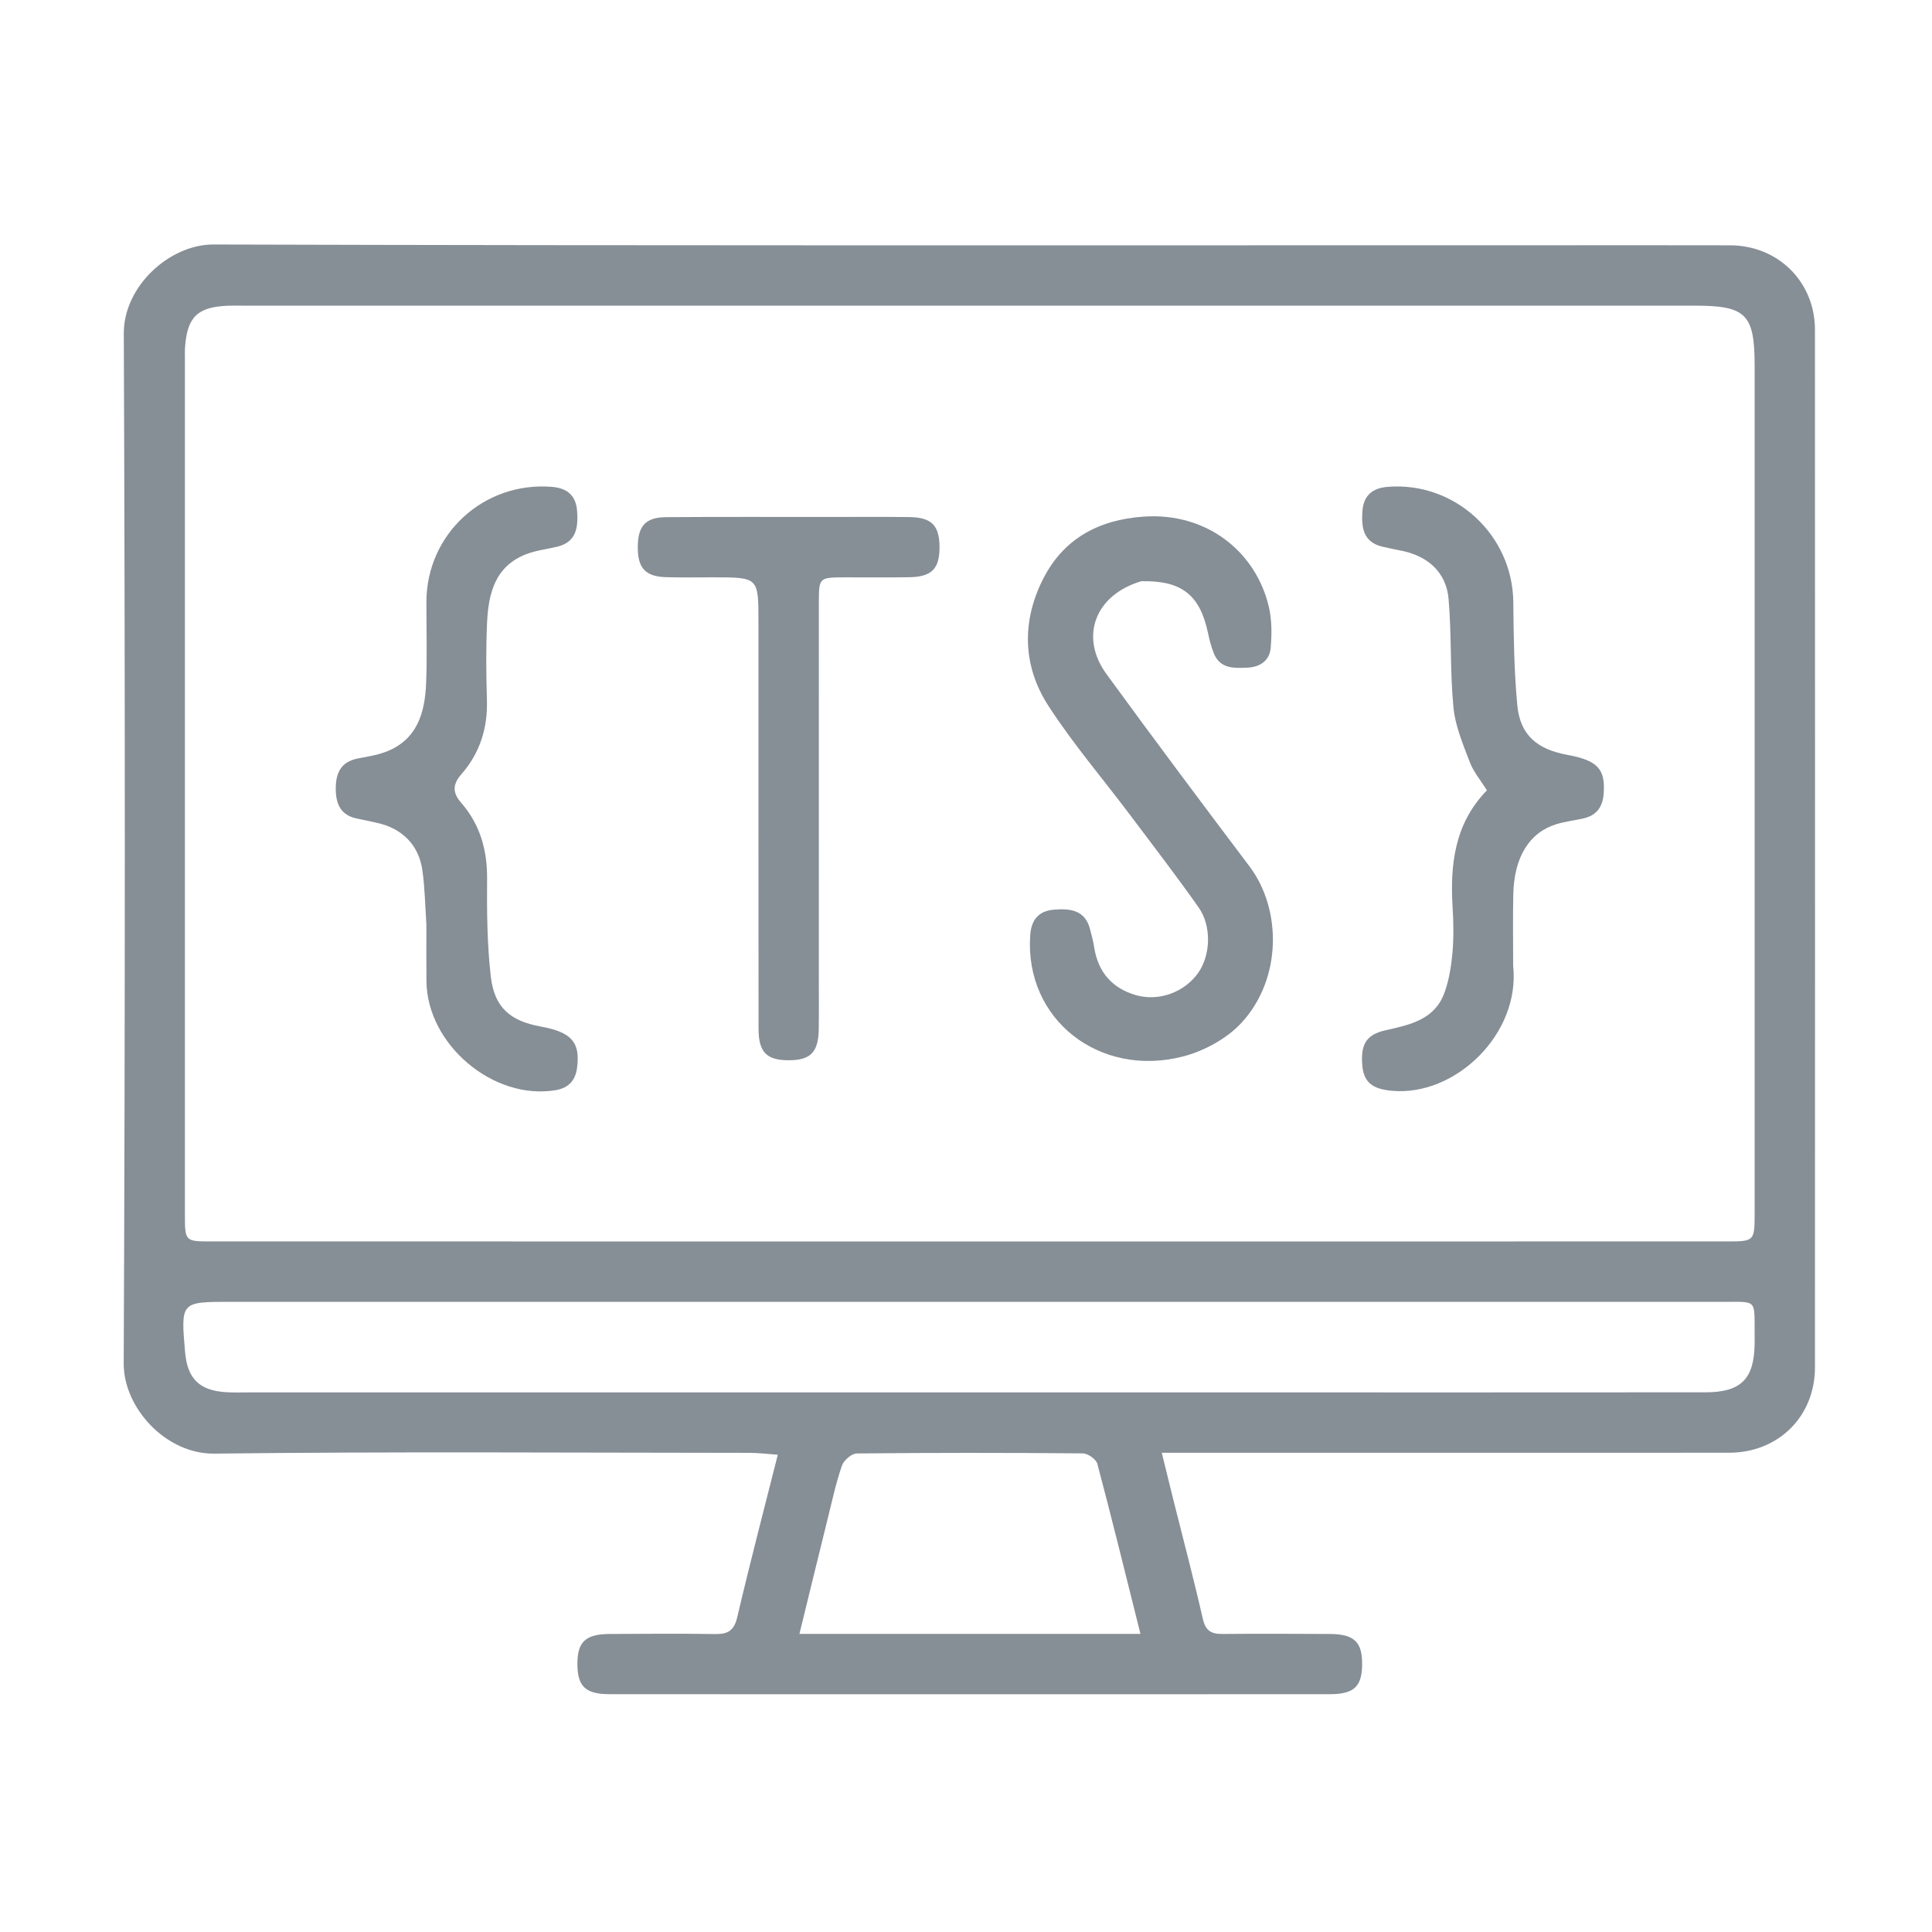 <svg version="1.1" id="Layer_1" xmlns="http://www.w3.org/2000/svg" xmlns:xlink="http://www.w3.org/1999/xlink" x="0px" y="0px"
	 width="100%" height="100%" viewBox="0 0 512 512" enable-background="new 0 0 512 512" xml:space="preserve">
<path fill="#868e96" opacity="1" stroke="none" 
	d="
M410,65 
	C426.498,65.001 442.497,64.97 458.495,65.013 
	C471.229,65.047 480.979,74.704 480.983,87.391 
	C481.008,179.048 481.006,270.706 480.986,362.364 
	C480.983,375.363 471.296,384.98 458.224,384.987 
	C410.729,385.013 363.234,384.999 315.739,385 
	C313.448,385 311.158,385 307.885,385 
	C309.02,389.625 309.931,393.394 310.872,397.156 
	C313.525,407.768 316.336,418.343 318.761,429.006 
	C319.479,432.161 320.989,433.037 323.901,433.015 
	C333.399,432.942 342.899,432.962 352.398,433.02 
	C358.917,433.06 361.045,435.146 360.981,441.198 
	C360.919,446.925 358.796,448.975 352.502,448.977 
	C288.841,449.002 225.181,449.002 161.521,448.978 
	C155.211,448.975 153.087,446.938 153.019,441.22 
	C152.948,435.16 155.076,433.061 161.58,433.02 
	C170.912,432.962 180.246,432.901 189.576,433.041 
	C192.931,433.091 194.551,432.104 195.382,428.552 
	C198.695,414.395 202.391,400.327 206.123,385.519 
	C203.244,385.316 201.014,385.022 198.784,385.021 
	C151.455,384.994 104.122,384.658 56.8,385.223 
	C43.92,385.377 32.735,373.048 32.785,361.356 
	C33.177,270.367 33.169,179.374 32.808,88.385 
	C32.759,75.787 45.02,64.762 56.536,64.795 
	C174.19,65.131 291.845,65 410,65 
M218.5,329 
	C298.137,329 377.775,329.001 457.412,328.997 
	C464.983,328.997 464.997,328.982 464.997,321.345 
	C465.001,246.539 465.001,171.733 464.999,96.928 
	C464.998,83.265 462.74,81.001 449.118,81.001 
	C320.999,80.999 192.88,81 64.761,81.001 
	C63.261,81.001 61.76,80.964 60.263,81.027 
	C52.366,81.363 49.628,84.017 49.044,91.902 
	C48.958,93.063 49.003,94.234 49.003,95.4 
	C49.001,170.872 48.999,246.344 49.004,321.816 
	C49.005,328.971 49.026,328.994 56.06,328.995 
	C109.873,329.002 163.687,329 218.5,329 
M332.5,369 
	C372.322,368.999 412.144,369.018 451.965,368.98 
	C461.401,368.972 464.885,365.435 464.995,356.091 
	C465.004,355.258 465.007,354.425 464.998,353.592 
	C464.903,344.141 465.824,345.015 456.349,345.013 
	C324.554,344.994 192.759,345 60.964,345 
	C47.902,345 47.902,345 49.042,358.276 
	C49.656,365.415 52.864,368.551 60.08,368.958 
	C62.073,369.071 64.078,368.999 66.077,368.999 
	C154.551,369 243.026,369 332.5,369 
M251.5,433 
	C268.172,433 284.844,433 302.234,433 
	C298.246,417.072 294.668,402.467 290.811,387.936 
	C290.487,386.716 288.303,385.172 286.971,385.16 
	C266.996,384.982 247.018,384.971 227.043,385.18 
	C225.677,385.195 223.6,387.012 223.111,388.426 
	C221.547,392.949 220.536,397.667 219.381,402.327 
	C216.927,412.229 214.517,422.142 211.856,433 
	C225.305,433 237.903,433 251.5,433 
z"/>

<path fill="#868e96" opacity="1" stroke="none" 
	d="
M302.462,154.027 
	C290.183,157.658 286.026,168.749 293.227,178.637 
	C305.69,195.75 318.382,212.697 331.127,229.601 
	C339.731,241.012 339.712,259.429 329.034,271.024 
	C325.123,275.27 319.069,278.548 313.41,280 
	C291.525,285.615 271.511,270.342 273.013,247.895 
	C273.288,243.786 275.219,241.373 279.405,241.064 
	C283.625,240.752 287.535,241.144 288.86,246.194 
	C289.279,247.791 289.718,249.395 289.966,251.023 
	C290.975,257.638 294.791,261.948 301.074,263.734 
	C307.238,265.485 313.939,262.857 317.488,257.882 
	C320.822,253.209 321.171,245.473 317.642,240.466 
	C311.819,232.205 305.656,224.181 299.58,216.099 
	C292.31,206.429 284.399,197.18 277.837,187.055 
	C270.956,176.437 270.739,164.565 276.494,153.314 
	C281.882,142.782 291.098,137.749 303.027,136.912 
	C319.86,135.731 332.844,146.276 336.258,160.806 
	C337.076,164.287 337.05,168.081 336.747,171.675 
	C336.46,175.084 333.916,176.801 330.509,176.938 
	C326.969,177.08 323.313,177.255 321.667,173.108 
	C320.999,171.425 320.531,169.642 320.159,167.866 
	C318.027,157.685 313.232,153.813 302.462,154.027 
z"/>
<path fill="#868e96" opacity="1" stroke="none" 
	d="
M113,245.024 
	C112.667,239.908 112.579,235.253 111.942,230.675 
	C110.995,223.86 106.483,219.428 99.656,218.004 
	C98.032,217.665 96.42,217.272 94.791,216.965 
	C90.35,216.126 88.986,213.182 88.981,209.01 
	C88.976,204.837 90.348,201.909 94.768,201.02 
	C97.191,200.533 99.683,200.18 101.988,199.338 
	C110.541,196.216 112.613,188.974 112.93,180.989 
	C113.214,173.834 112.988,166.659 113.003,159.492 
	C113.043,141.489 128.233,127.591 146.226,129.017 
	C150.356,129.344 152.669,131.356 152.948,135.527 
	C153.231,139.774 152.762,143.643 147.684,144.876 
	C144.953,145.539 142.093,145.852 139.493,146.848 
	C131.166,150.039 129.431,157.313 129.077,165.044 
	C128.764,171.863 128.841,178.712 129.042,185.539 
	C129.263,193.036 127.131,199.636 122.214,205.255 
	C119.942,207.851 119.895,210.089 122.175,212.697 
	C127.218,218.465 129.145,225.242 129.085,232.909 
	C129.017,241.534 129.085,250.224 130.063,258.775 
	C131.005,267.005 135.223,270.58 143.298,272.045 
	C151.452,273.524 153.794,276.184 152.94,282.918 
	C152.509,286.32 150.682,288.323 147.279,288.899 
	C130.794,291.687 113.175,276.854 113.012,260.018 
	C112.965,255.185 113.002,250.352 113,245.024 
z"/>
<path fill="#868e96" opacity="1" stroke="none" 
	d="
M401,255.922 
	C402.966,274.038 385.574,290.663 368.808,289.063 
	C364.401,288.643 361.475,287.31 361.04,282.525 
	C360.519,276.788 362.018,274.179 367.249,273.015 
	C373.682,271.584 380.166,270.212 382.769,263.157 
	C384.006,259.805 384.586,256.125 384.911,252.543 
	C385.27,248.579 385.206,244.545 384.96,240.564 
	C384.255,229.127 385.462,218.275 394.05,209.443 
	C392.374,206.755 390.484,204.545 389.514,201.987 
	C387.726,197.27 385.658,192.428 385.179,187.495 
	C384.25,177.938 384.721,168.248 383.883,158.678 
	C383.278,151.766 378.494,147.44 371.675,146.004 
	C369.89,145.628 368.095,145.299 366.323,144.873 
	C361.249,143.654 360.771,139.791 361.05,135.543 
	C361.324,131.38 363.619,129.352 367.747,129.019 
	C385.524,127.582 400.854,141.715 401.039,159.545 
	C401.133,168.659 401.241,177.807 402.098,186.868 
	C402.841,194.733 407.248,198.559 415.373,200.05 
	C423.446,201.532 425.518,203.834 424.974,210.479 
	C424.696,213.883 423.068,216.071 419.738,216.861 
	C417.323,217.433 414.821,217.691 412.457,218.416 
	C405.293,220.612 401.264,227.134 401.039,236.952 
	C400.897,243.11 401.004,249.273 401,255.922 
z"/>
<path fill="#868e96" opacity="1" stroke="none" 
	d="
M219,137 
	C226.662,137.004 233.824,136.944 240.984,137.031 
	C246.824,137.102 248.914,139.211 248.981,144.777 
	C249.051,150.693 246.963,152.883 240.931,152.972 
	C235.269,153.056 229.606,152.987 223.943,153.004 
	C217.036,153.024 217.008,153.032 217.006,159.796 
	C216.995,192.772 217.001,225.749 217,258.725 
	C216.999,263.388 217.044,268.053 216.978,272.715 
	C216.891,278.865 214.803,280.982 208.993,280.98 
	C203.19,280.978 201.034,278.858 201.027,272.701 
	C200.987,236.727 201.003,200.752 201,164.778 
	C200.999,153 201,153.002 189.046,152.999 
	C184.882,152.998 180.716,153.076 176.555,152.96 
	C170.98,152.805 168.946,150.518 169.019,144.762 
	C169.088,139.365 171.129,137.091 176.531,137.051 
	C190.52,136.948 204.51,137.006 219,137 
z"/>
</svg>